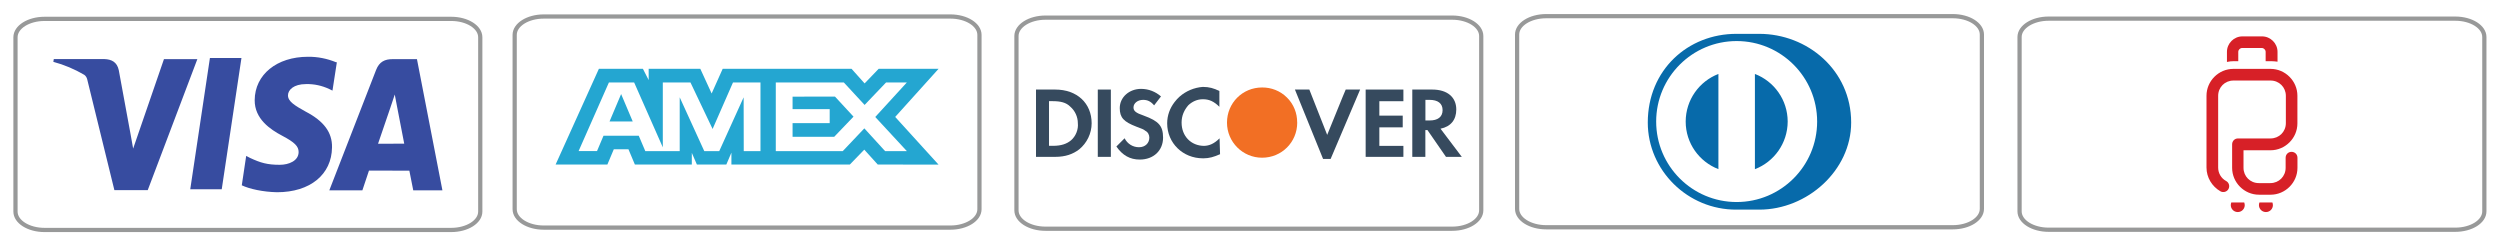 <?xml version="1.0" encoding="utf-8"?>
<!-- Generator: Adobe Illustrator 25.4.1, SVG Export Plug-In . SVG Version: 6.00 Build 0)  -->
<svg version="1.0" id="Layer_1" xmlns="http://www.w3.org/2000/svg" xmlns:xlink="http://www.w3.org/1999/xlink" x="0px" y="0px"
	 viewBox="0 0 443.87 43.69" style="enable-background:new 0 0 443.87 43.69;" xml:space="preserve">
<style type="text/css">
	.st0{fill:none;stroke:#989999;stroke-width:0.75;stroke-miterlimit:10;}
	.st1{fill:#374CA0;}
	.st2{fill:#24A6D1;}
	.st3{fill:#F26F24;}
	.st4{fill:#364A5E;}
	.st5{fill-rule:evenodd;clip-rule:evenodd;fill:#076AAA;}
	.st6{fill:#D72027;}
</style>
<g>
	<g>
		<path class="st0" d="M7.91,3.35h72.2c2.85,0,5.16,1.46,5.16,3.26v30.96c0,1.8-2.31,3.26-5.16,3.26H7.91
			c-2.85,0-5.16-1.46-5.16-3.26V6.61C2.75,4.81,5.06,3.35,7.91,3.35z"/>
		<path class="st1" d="M59.69,11.06c-1.61-0.66-3.3-1-5.01-0.98c-5.53,0-9.43,3.16-9.46,7.7c-0.03,3.33,2.77,5.21,4.9,6.33
			c2.18,1.15,2.91,1.87,2.9,2.89c-0.01,1.56-1.74,2.26-3.35,2.26c-2.21,0-3.41-0.35-5.27-1.22l-0.69-0.36l-0.78,5.22
			c1.34,0.64,3.76,1.18,6.26,1.23c5.87,0,9.71-3.14,9.76-7.97c0.05-2.66-1.47-4.67-4.67-6.34c-1.94-1.08-3.15-1.8-3.15-2.89
			c0-0.97,1.03-2,3.19-2c1.44-0.04,2.86,0.27,4.19,0.9l0.52,0.26l0.78-5.05L59.69,11.06L59.69,11.06z M74.03,10.5h-4.32
			c-1.34,0-2.36,0.42-2.94,1.93l-8.3,21.36h5.87l1.17-3.5l7.17,0.01c0.17,0.82,0.69,3.49,0.69,3.49h5.18L74.03,10.5L74.03,10.5z
			 M37.27,10.3h5.6l-3.5,23.3h-5.59L37.27,10.3L37.27,10.3L37.27,10.3z M23.06,23.14l0.58,3.24l5.47-15.88h5.93l-8.81,23.26h-5.92
			l-4.83-19.69c-0.08-0.32-0.26-0.6-0.51-0.78c-1.74-1.02-3.59-1.8-5.5-2.31l0.08-0.49h9.01c1.22,0.05,2.21,0.49,2.53,1.97
			l1.97,10.7L23.06,23.14L23.06,23.14z M67.12,25.52L69.35,19c-0.03,0.07,0.46-1.35,0.74-2.22l0.38,2.01l1.3,6.72L67.12,25.52
			L67.12,25.52L67.12,25.52L67.12,25.52z"/>
	</g>
	<g>
		<path class="st2" d="M106.33,12.22l-7.68,16.99h9.19l1.14-2.71h2.6l1.14,2.71h10.11v-2.07l0.9,2.07h5.23l0.9-2.11v2.11h21.03
			l2.56-2.64l2.39,2.64l10.8,0.02l-7.7-8.47l7.7-8.54h-10.64l-2.49,2.59l-2.32-2.59h-22.88l-1.96,4.38l-2.01-4.38h-9.17v2l-1.02-2
			C114.17,12.22,106.33,12.22,106.33,12.22z M108.11,14.64h4.48l5.09,11.52V14.64h4.91l3.93,8.26l3.62-8.26h4.88v12.19h-2.97
			l-0.02-9.55l-4.33,9.55h-2.66l-4.36-9.55v9.55h-6.11l-1.16-2.73h-6.26L106,26.82h-3.27C102.72,26.82,108.11,14.64,108.11,14.64z
			 M137.74,14.64h12.08l3.69,3.99l3.81-3.99h3.69l-5.61,6.13l5.61,6.06h-3.86l-3.69-4.04l-3.83,4.04h-11.89V14.64L137.74,14.64z
			 M110.28,16.7l-2.06,4.87h4.12L110.28,16.7z M140.72,17.16v2.22h6.59v2.48h-6.59v2.43h7.39l3.43-3.58l-3.29-3.56L140.72,17.16
			L140.72,17.16z"/>
		<path class="st0" d="M96.54,2.93h72.2c2.85,0,5.16,1.46,5.16,3.26v30.96c0,1.8-2.31,3.26-5.16,3.26h-72.2
			c-2.85,0-5.16-1.46-5.16-3.26V6.19C91.38,4.39,93.69,2.93,96.54,2.93z"/>
	</g>
	<g>
		<g>
			<path class="st3" d="M230.31,21.73c0.01-1.6-0.59-3.2-1.8-4.4c-1.21-1.21-2.81-1.81-4.41-1.8c-0.01,0-0.02,0-0.02,0
				c-3.48,0-6.23,2.76-6.23,6.24c0,3.44,2.79,6.23,6.23,6.23c3.48,0,6.24-2.76,6.24-6.23C230.31,21.76,230.31,21.75,230.31,21.73z"
				/>
			<g>
				<path class="st4" d="M216.53,24.56c-0.95,0.95-1.82,1.32-2.76,1.34c-2.3-0.02-3.98-1.72-3.98-4.14c0-1.22,0.46-2.22,1.19-3.07
					l0,0c0.69-0.65,1.57-1.07,2.59-1.07c1.1,0,1.95,0.37,2.93,1.34v-2.8c-0.97-0.49-1.83-0.73-2.93-0.73
					c-1.55,0.11-3.01,0.74-4.13,1.72l0,0c-0.32,0.29-0.63,0.61-0.9,0.98c-0.82,1.06-1.31,2.36-1.31,3.76c0,3.54,2.81,6.22,6.34,6.22
					c0.02,0,0.03,0,0.05,0c0.02,0,0.05,0,0.07,0c0.98,0,1.83-0.24,2.93-0.73L216.53,24.56c-0.04,0.04,0.04,0.08,0,0.12V24.56z"/>
				<polygon class="st4" points="238.4,17.16 238.4,17.16 235.64,23.95 232.47,15.9 229.91,15.9 234.91,28.22 236.25,28.22 
					241.49,15.9 238.93,15.9 				"/>
				<polygon class="st4" points="242.47,21.27 242.47,27.85 249.05,27.85 249.17,27.85 249.17,25.9 247.1,25.9 244.9,25.9 
					244.9,23.7 244.9,22.61 249.05,22.61 249.05,20.53 244.9,20.53 244.9,17.97 249.17,17.97 249.17,15.9 242.47,15.9 				"/>
				<path class="st4" d="M187.35,15.9h-3.41v11.95h3.41c1.83,0,3.17-0.49,4.27-1.34c1.34-1.1,2.2-2.8,2.2-4.63
					C193.81,18.34,191.25,15.9,187.35,15.9z M190.15,24.92c-0.73,0.61-1.71,0.97-3.17,0.97h-0.73v-7.93h0.61
					c1.46,0,2.44,0.24,3.17,0.98c0.85,0.73,1.34,1.83,1.34,2.93C191.49,22.97,191.01,24.19,190.15,24.92z"/>
				<rect x="194.91" y="15.9" class="st4" width="2.32" height="11.95"/>
				<path class="st4" d="M203.08,20.53c-1.46-0.49-1.83-0.85-1.83-1.46c0-0.73,0.73-1.34,1.71-1.34c0.73,0,1.34,0.24,1.95,0.98
					l1.22-1.59c-0.98-0.85-2.19-1.34-3.54-1.34c-2.07,0-3.78,1.46-3.78,3.41c0,1.71,0.73,2.44,2.93,3.29
					c0.98,0.37,1.34,0.49,1.59,0.73c0.49,0.24,0.73,0.73,0.73,1.22c0,0.98-0.73,1.71-1.83,1.71c-1.1,0-2.07-0.61-2.56-1.59
					l-1.46,1.46c1.1,1.59,2.44,2.32,4.15,2.32c2.44,0,4.14-1.59,4.14-3.9C206.49,22.36,205.76,21.51,203.08,20.53z"/>
				<path class="st4" d="M255.76,22.85c1.83-0.37,2.8-1.59,2.8-3.41c0-2.19-1.59-3.54-4.27-3.54h-3.54v11.95h2.32v-4.76h0.37
					l3.29,4.76h2.81L255.76,22.85z M253.81,21.39h-0.73v-3.66h0.73c1.46,0,2.32,0.61,2.32,1.83
					C256.12,20.78,255.27,21.39,253.81,21.39z"/>
			</g>
		</g>
		<g>
			<path class="st0" d="M185.63,3.13h72.2c2.85,0,5.16,1.46,5.16,3.26v30.96c0,1.8-2.31,3.26-5.16,3.26h-72.2
				c-2.85,0-5.16-1.46-5.16-3.26V6.39C180.48,4.59,182.79,3.13,185.63,3.13z"/>
		</g>
	</g>
	<g>
		<g>
			<path class="st0" d="M274.52,2.87h72.2c2.85,0,5.16,1.46,5.16,3.26v30.96c0,1.8-2.31,3.26-5.16,3.26h-72.2
				c-2.85,0-5.16-1.46-5.16-3.26V6.13C269.36,4.33,271.67,2.87,274.52,2.87z"/>
		</g>
		<path class="st5" d="M317.4,21.58c-0.01-3.86-2.42-7.15-5.82-8.45v16.91C314.98,28.73,317.39,25.44,317.4,21.58z M305.1,30.03
			v-16.9c-3.4,1.31-5.8,4.59-5.81,8.45C299.29,25.44,301.7,28.72,305.1,30.03z M308.34,7.29c-7.89,0-14.29,6.4-14.29,14.29
			c0,7.89,6.4,14.29,14.29,14.29c7.89,0,14.29-6.4,14.29-14.29C322.63,13.69,316.23,7.29,308.34,7.29z M308.3,37.22
			c-8.64,0.04-15.74-6.96-15.74-15.47c0-9.31,7.11-15.75,15.74-15.74h4.05c8.53,0,16.32,6.43,16.32,15.74
			c0,8.51-7.79,15.47-16.32,15.47H308.3z"/>
	</g>
	<g>
		<g>
			<path class="st0" d="M363.73,3.31h72.2c2.85,0,5.16,1.46,5.16,3.26v30.96c0,1.8-2.31,3.26-5.16,3.26h-72.2
				c-2.85,0-5.16-1.46-5.16-3.26V6.57C358.57,4.77,360.89,3.31,363.73,3.31z"/>
		</g>
		<g>
			<path class="st6" d="M397.4,10.87V9.21c0-0.37,0.32-0.69,0.69-0.69h3.48c0.37,0,0.69,0.32,0.69,0.69v1.65h0.96
				c0.37,0,0.78,0.05,1.15,0.09V9.21c0-1.51-1.24-2.75-2.75-2.75h-3.48c-1.51,0-2.75,1.24-2.75,2.75V11
				c0.41-0.09,0.78-0.14,1.24-0.14C396.62,10.87,397.4,10.87,397.4,10.87z"/>
			<path class="st6" d="M403.13,35.95h-0.6h-0.41h-0.96c-0.05,0.14-0.09,0.28-0.09,0.46c0,0.69,0.55,1.24,1.24,1.24
				s1.24-0.55,1.24-1.24c0-0.18-0.05-0.32-0.09-0.46C403.41,35.95,403.27,35.95,403.13,35.95z"/>
			<path class="st6" d="M397.54,35.95h-0.41h-0.6c-0.14,0-0.23,0-0.37,0c-0.05,0.14-0.09,0.32-0.09,0.46c0,0.69,0.55,1.24,1.24,1.24
				s1.24-0.55,1.24-1.24c0-0.14-0.05-0.32-0.09-0.46H397.54z"/>
			<path class="st6" d="M403.13,26.68c2.61,0,4.77-2.15,4.77-4.77v-4.91c0-2.61-2.15-4.77-4.77-4.77h-6.6
				c-2.61,0-4.77,2.15-4.77,4.77v12.75c0,1.74,0.96,3.35,2.48,4.22c0.5,0.28,1.15,0.09,1.42-0.41c0.28-0.5,0.09-1.15-0.41-1.42
				c-0.87-0.46-1.42-1.38-1.42-2.38V17.01c0-1.51,1.19-2.71,2.71-2.71h6.6c1.51,0,2.71,1.19,2.71,2.71v4.86
				c0,1.51-1.19,2.71-2.71,2.71h-5.78c-0.6,0-1.05,0.46-1.05,1.05v4.17c0,2.61,2.15,4.77,4.77,4.77h2.06c2.61,0,4.77-2.15,4.77-4.77
				v-1.79c0-0.6-0.46-1.05-1.05-1.05c-0.6,0-1.05,0.46-1.05,1.05v1.79c0,1.51-1.19,2.71-2.71,2.71h-2.06
				c-1.51,0-2.71-1.19-2.71-2.71v-3.12C398.32,26.68,403.13,26.68,403.13,26.68z"/>
		</g>
	</g>
</g>
</svg>
